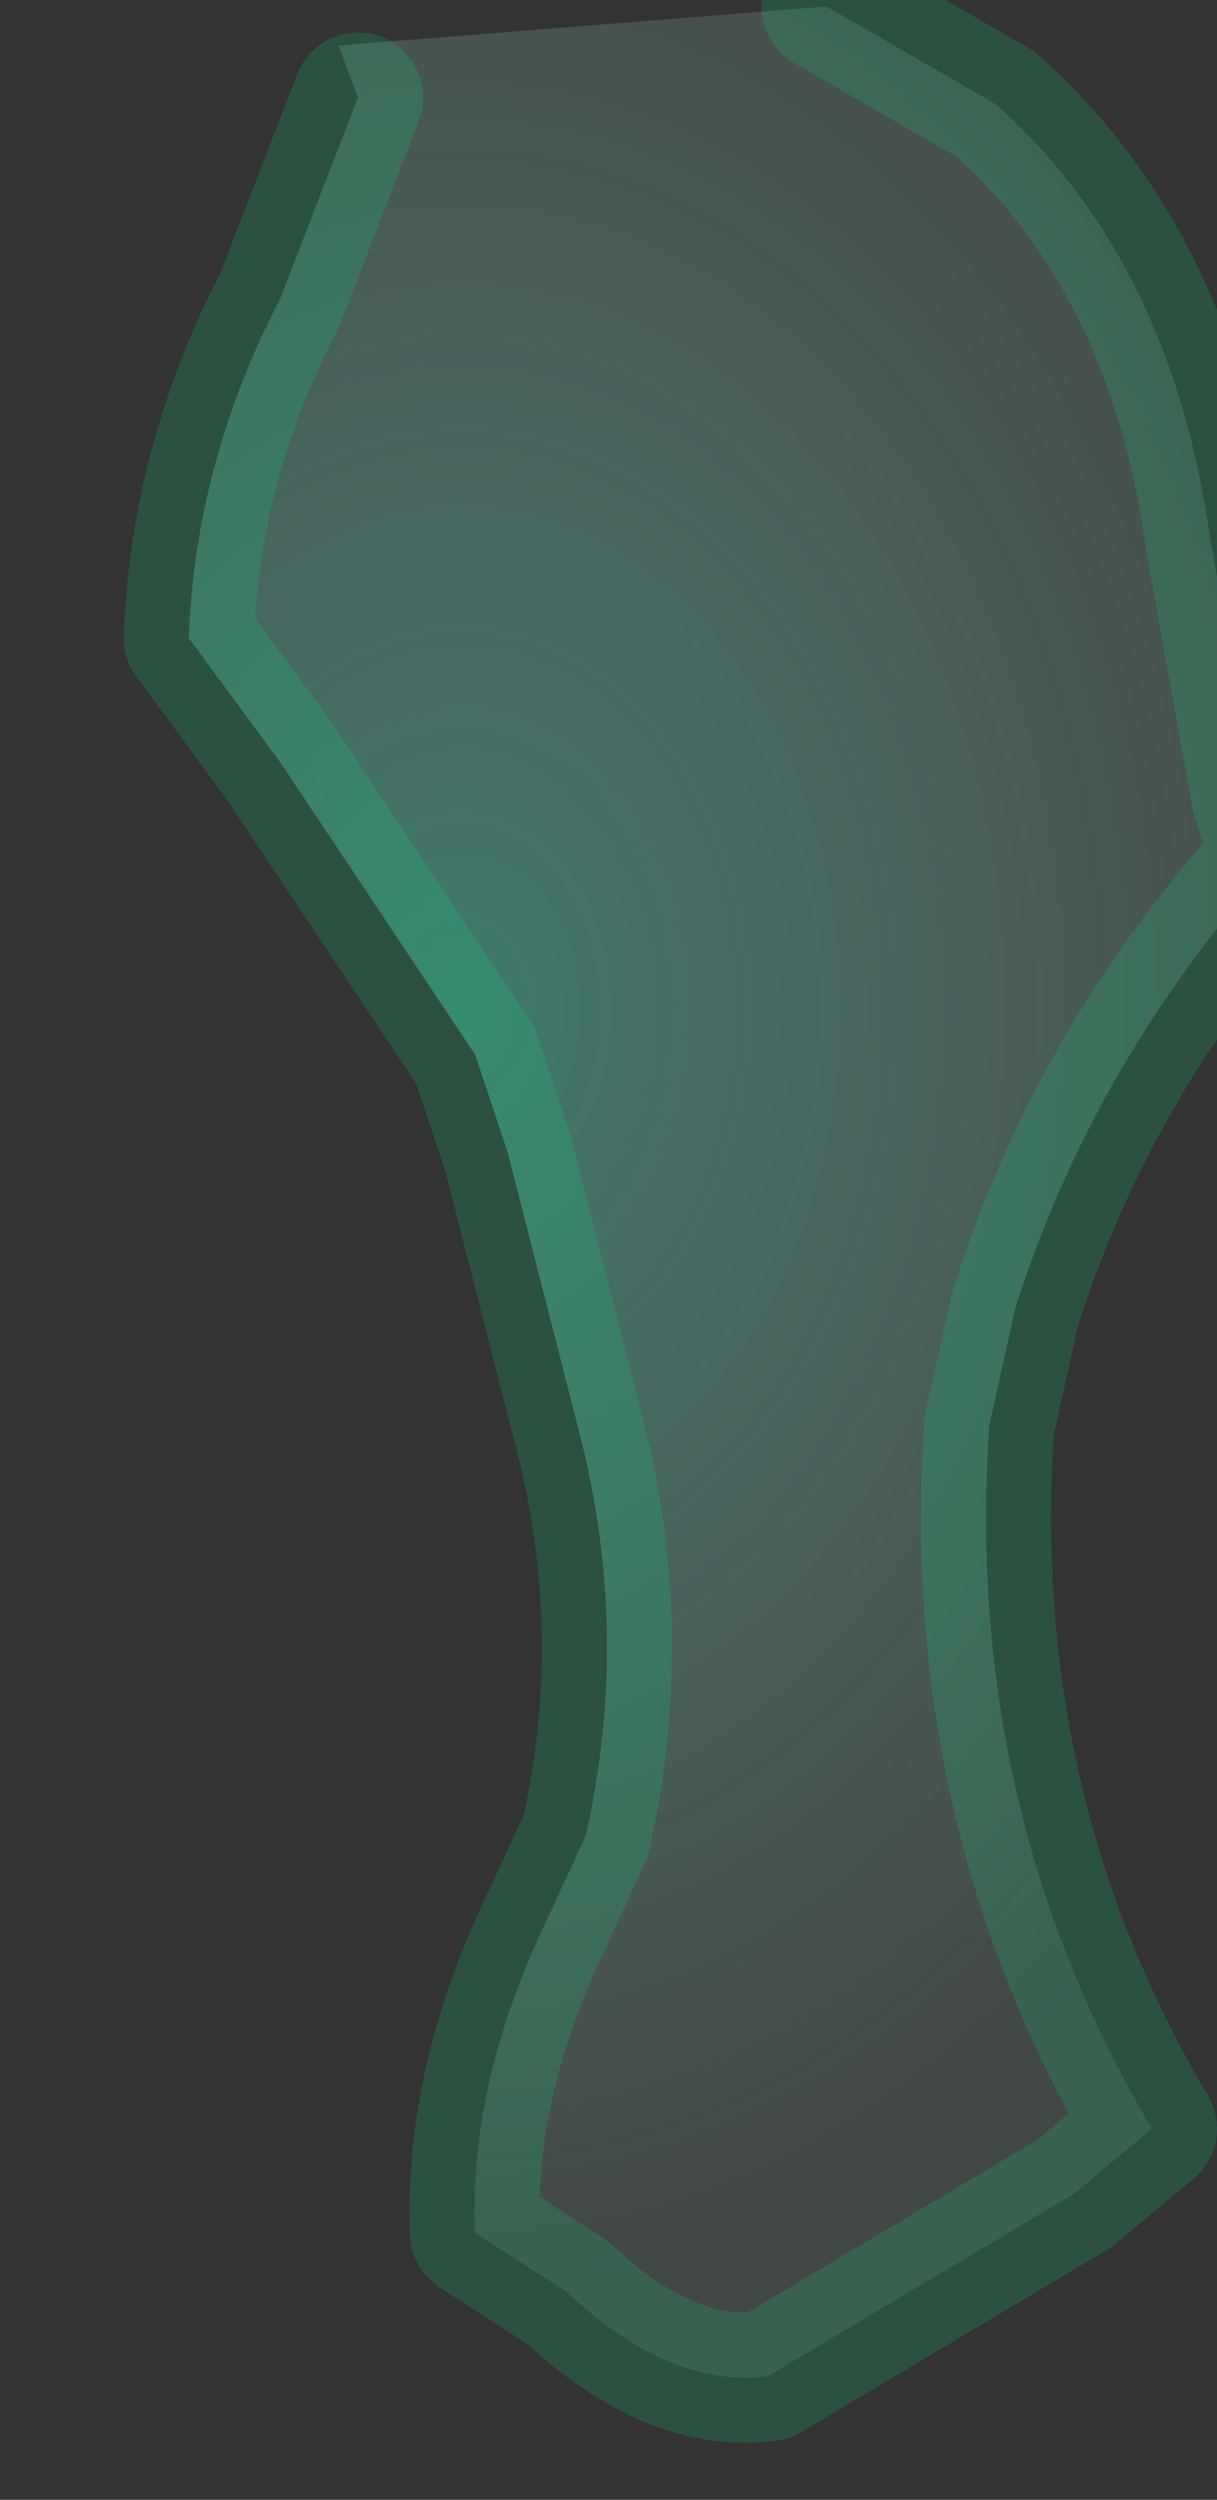 <?xml version="1.0" encoding="UTF-8" standalone="no"?>
<svg xmlns:xlink="http://www.w3.org/1999/xlink" height="19.2px" width="9.35px" xmlns="http://www.w3.org/2000/svg">
  <rect width="100%" height="100%" fill="#333333" stroke="none"/>
  <g transform="matrix(1.0, 0.0, 0.0, 1.0, 0.0, 0.0)">
    <path d="M6.35 0.05 L7.65 0.8 Q9.0 2.0 9.3 4.15 L9.65 6.1 9.8 6.6 Q8.4 8.15 7.8 10.05 L7.6 10.95 Q7.4 13.9 8.85 16.35 L8.25 16.85 5.9 18.25 Q5.15 18.35 4.35 17.6 L3.65 17.15 Q3.6 16.0 4.2 14.75 L4.5 14.1 Q4.85 12.55 4.45 11.0 L3.9 8.85 3.65 8.1 2.15 5.85 1.45 4.9 Q1.5 3.55 2.15 2.3 L2.75 0.75 2.6 0.35 6.35 0.05" fill="url(#gradient0)" fill-rule="evenodd" stroke="none"/>
    <path d="M6.35 0.05 L7.65 0.8 Q9.0 2.0 9.3 4.15 L9.65 6.1 9.8 6.6 Q8.4 8.15 7.8 10.05 L7.6 10.95 Q7.4 13.9 8.85 16.35 L8.25 16.85 5.9 18.25 Q5.15 18.35 4.35 17.6 L3.65 17.15 Q3.6 16.0 4.2 14.75 L4.5 14.1 Q4.85 12.55 4.45 11.0 L3.9 8.85 3.65 8.1 2.15 5.85 1.45 4.9 Q1.5 3.55 2.15 2.3 L2.75 0.75" fill="none" stroke="#03ef85" stroke-linecap="round" stroke-linejoin="round" stroke-opacity="0.161" stroke-width="1.0"/>
  </g>
  <defs>
    <radialGradient cx="0" cy="0" gradientTransform="matrix(0.009, 0.0, 0.0, 0.012, 3.55, 7.75)" gradientUnits="userSpaceOnUse" id="gradient0" r="819.2" spreadMethod="pad">
      <stop offset="0.0" stop-color="#57f7d2" stop-opacity="0.361"/>
      <stop offset="1.0" stop-color="#c5fcef" stop-opacity="0.102"/>
    </radialGradient>
  </defs>
</svg>
